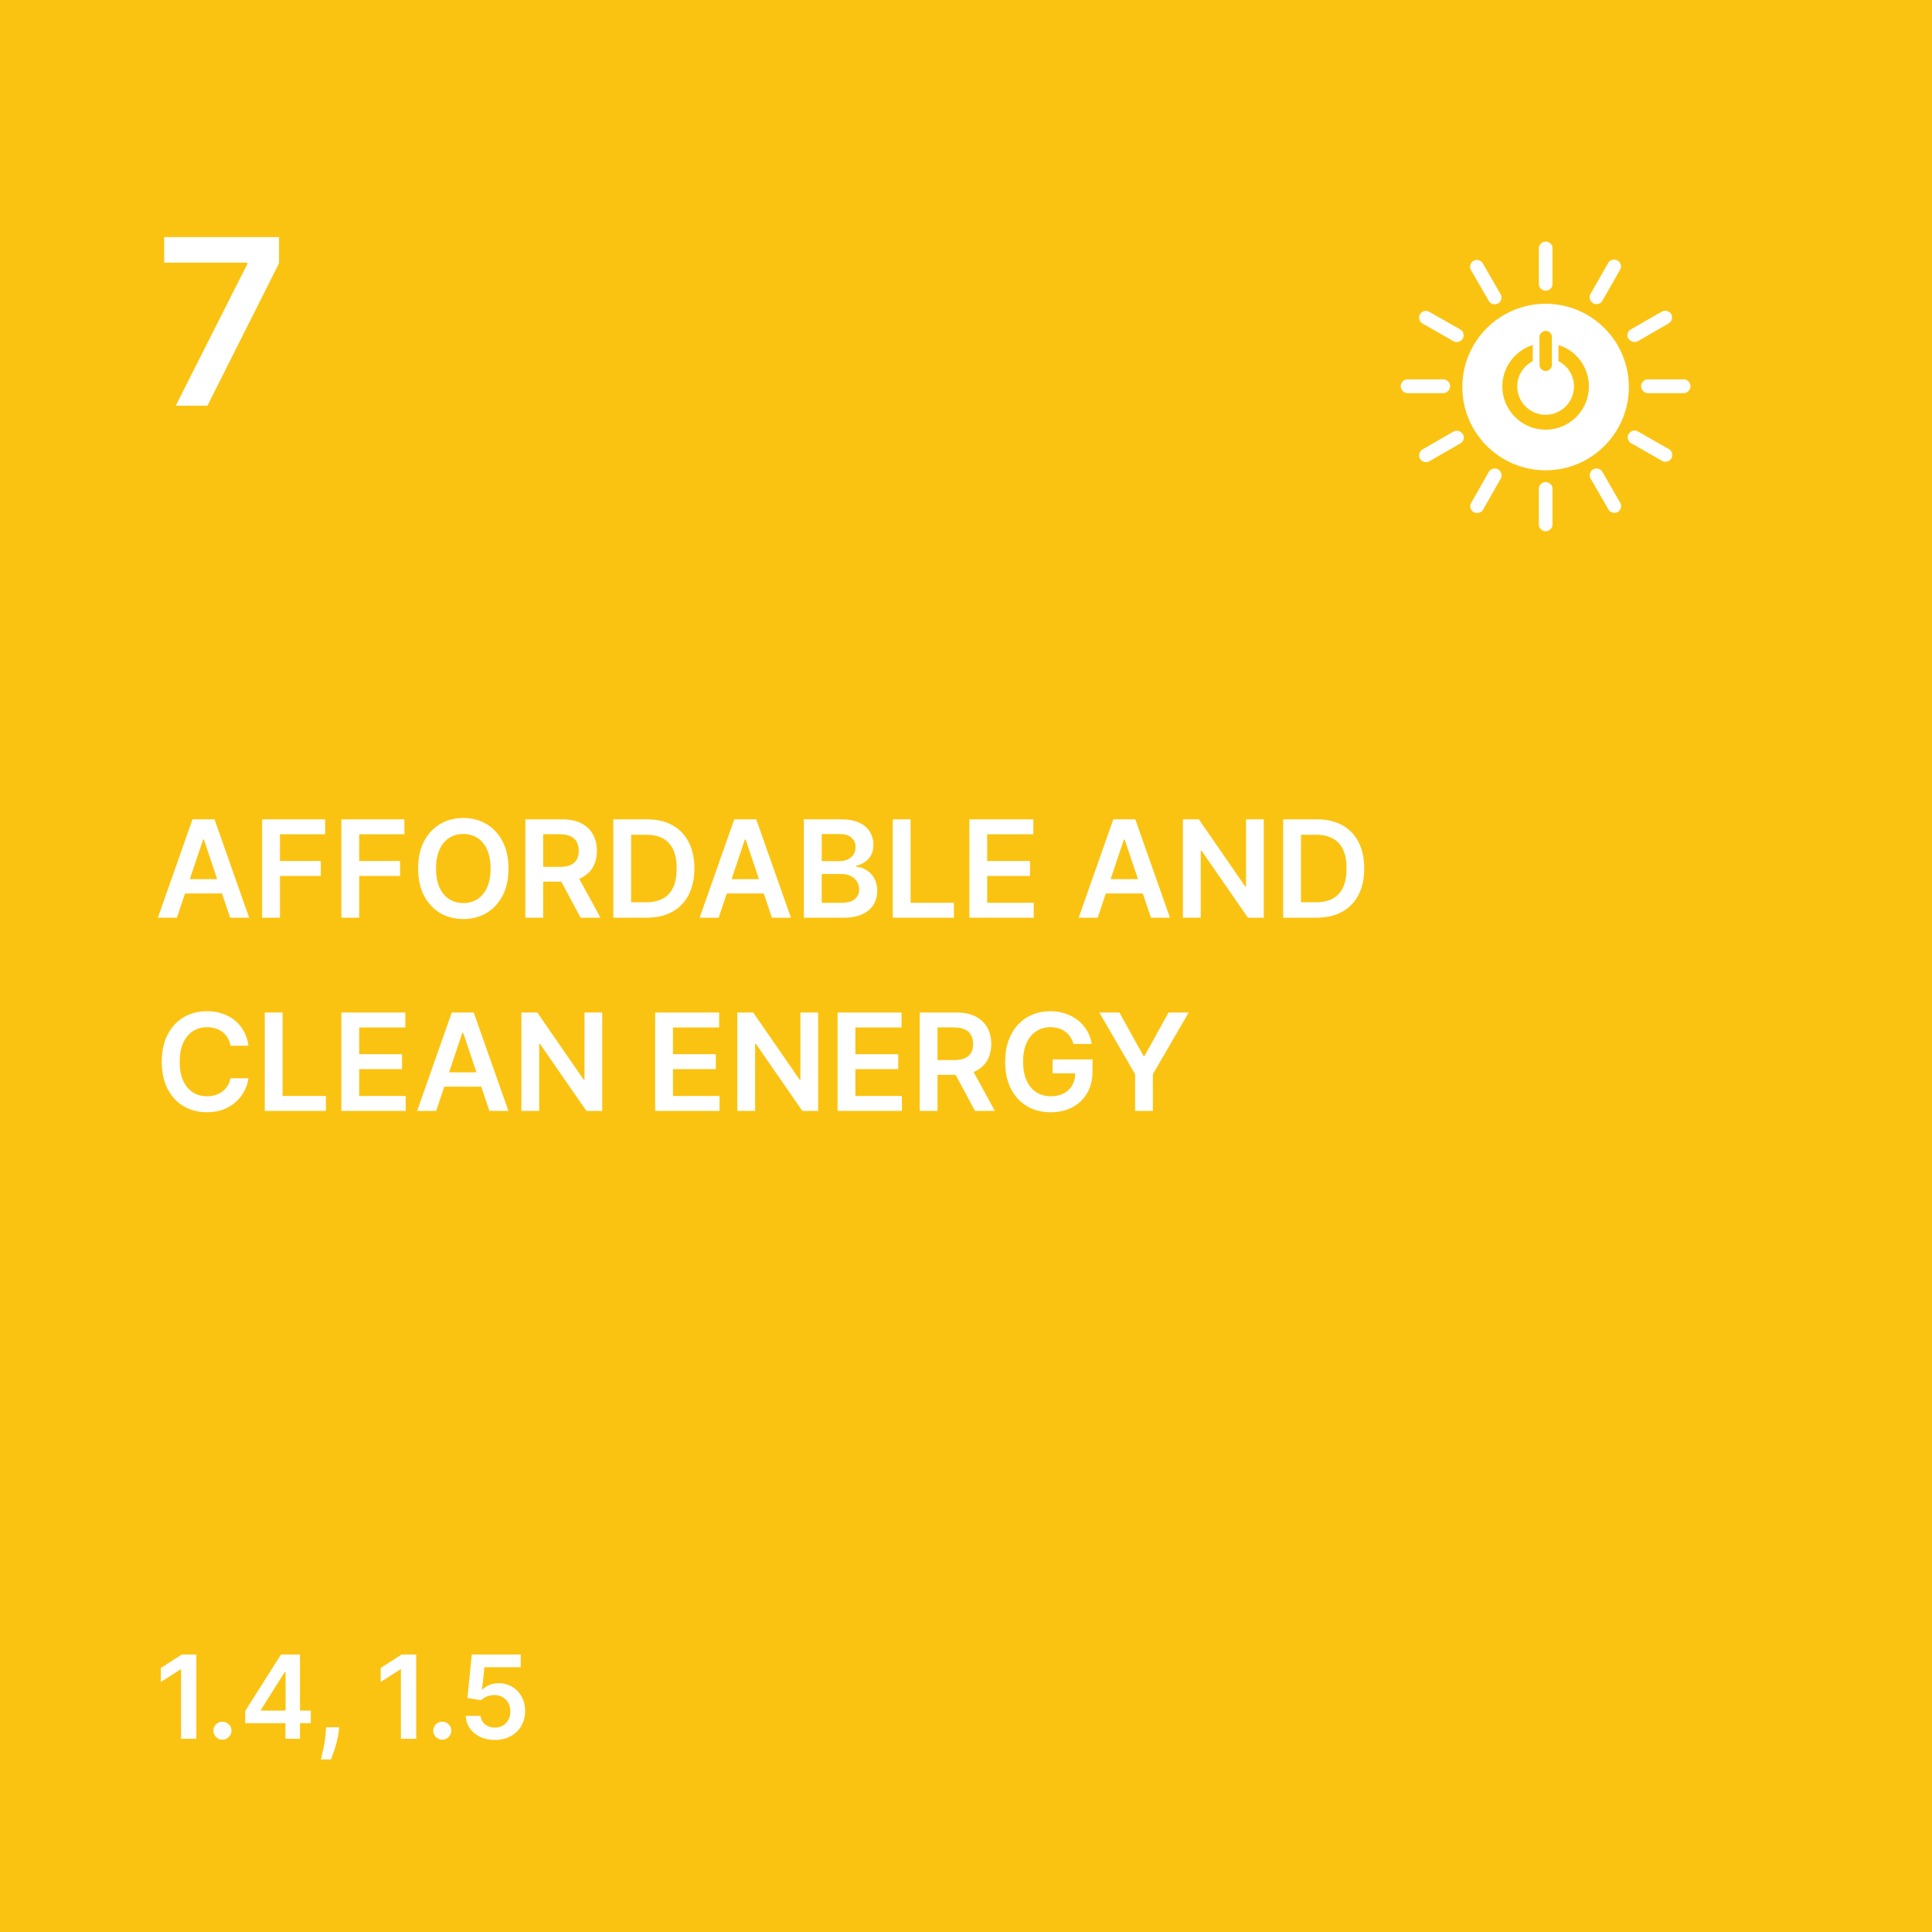<svg width="200" height="200" viewBox="0 0 200 200" fill="none" xmlns="http://www.w3.org/2000/svg">
<rect width="200" height="200" fill="#FBC311"/>
<path d="M18.19 42L25.614 27.307V27.188H16.997V24.546H28.886V27.247L21.472 42H18.19Z" fill="white"/>
<path d="M160 31.445C155.244 31.445 151.38 35.309 151.38 40.066C151.38 44.822 155.244 48.686 160 48.686C164.757 48.686 168.62 44.822 168.62 40.066C168.62 35.309 164.757 31.445 160 31.445ZM159.367 34.855C159.367 34.562 159.659 34.254 160.016 34.254C160.373 34.254 160.649 34.562 160.649 34.855V37.809C160.649 38.101 160.357 38.41 160.016 38.41C159.675 38.41 159.367 38.101 159.367 37.809V34.855ZM160 44.481C157.532 44.481 155.519 42.468 155.519 40.001C155.519 37.988 156.851 36.283 158.669 35.715V37.387C157.727 37.874 157.062 38.864 157.062 40.001C157.062 41.624 158.377 42.939 160 42.939C161.623 42.939 162.938 41.624 162.938 40.001C162.938 38.848 162.289 37.874 161.331 37.387V35.715C163.166 36.283 164.481 37.988 164.481 40.001C164.481 42.484 162.468 44.481 160 44.481Z" fill="white"/>
<path d="M150.114 39.983C150.114 39.594 149.773 39.269 149.448 39.269H145.666C145.341 39.269 145 39.594 145 39.983C145 40.373 145.357 40.698 145.666 40.698H149.448C149.756 40.698 150.114 40.373 150.114 39.983Z" fill="white"/>
<path d="M175 39.983C175 39.594 174.659 39.269 174.335 39.269H170.552C170.227 39.269 169.886 39.594 169.886 39.983C169.886 40.373 170.244 40.698 170.552 40.698H174.335C174.643 40.698 175 40.373 175 39.983Z" fill="white"/>
<path d="M160.016 30.097C160.406 30.097 160.714 29.756 160.714 29.432V25.666C160.714 25.341 160.39 25 160.016 25C159.643 25 159.302 25.341 159.302 25.666V29.432C159.302 29.756 159.627 30.097 160.016 30.097Z" fill="white"/>
<path d="M151.428 35.066C151.623 34.725 151.477 34.287 151.201 34.125L147.922 32.258C147.646 32.095 147.191 32.193 146.997 32.534C146.802 32.875 146.948 33.329 147.224 33.475L150.503 35.342C150.779 35.505 151.234 35.391 151.428 35.05" fill="white"/>
<path d="M164.919 31.394C165.26 31.589 165.698 31.443 165.86 31.167L167.727 27.888C167.89 27.612 167.792 27.157 167.451 26.963C167.11 26.768 166.656 26.914 166.494 27.19L164.627 30.469C164.464 30.745 164.578 31.2 164.919 31.394Z" fill="white"/>
<path d="M155.081 31.414C155.422 31.219 155.52 30.765 155.357 30.489L153.474 27.226C153.312 26.95 152.857 26.804 152.533 26.998C152.192 27.193 152.094 27.648 152.257 27.924L154.14 31.187C154.302 31.463 154.74 31.609 155.081 31.414Z" fill="white"/>
<path d="M168.588 35.048C168.783 35.389 169.237 35.487 169.513 35.34L172.776 33.457C173.052 33.295 173.198 32.84 173.003 32.516C172.809 32.175 172.354 32.078 172.062 32.24L168.783 34.123C168.507 34.285 168.36 34.724 168.555 35.065" fill="white"/>
<path d="M160 49.903C159.61 49.903 159.302 50.243 159.302 50.568V54.334C159.302 54.659 159.627 55 160 55C160.373 55 160.714 54.659 160.714 54.334V50.568C160.714 50.243 160.39 49.903 160 49.903Z" fill="white"/>
<path d="M168.588 44.919C168.393 45.259 168.539 45.698 168.815 45.86L172.094 47.727C172.37 47.889 172.825 47.792 173.02 47.451C173.214 47.11 173.068 46.656 172.792 46.509L169.513 44.643C169.237 44.48 168.783 44.594 168.588 44.935" fill="white"/>
<path d="M155.081 48.589C154.74 48.394 154.302 48.54 154.14 48.816L152.273 52.095C152.11 52.371 152.208 52.826 152.549 53.02C152.89 53.215 153.344 53.069 153.506 52.793L155.373 49.514C155.536 49.238 155.422 48.783 155.081 48.589Z" fill="white"/>
<path d="M164.919 48.589C164.578 48.783 164.48 49.238 164.643 49.514L166.526 52.777C166.688 53.053 167.143 53.199 167.467 53.004C167.808 52.809 167.906 52.355 167.743 52.079L165.86 48.816C165.698 48.54 165.26 48.394 164.919 48.589Z" fill="white"/>
<path d="M151.412 44.937C151.217 44.596 150.763 44.498 150.487 44.661L147.224 46.544C146.948 46.706 146.802 47.161 146.997 47.485C147.191 47.826 147.646 47.924 147.938 47.761L151.217 45.878C151.493 45.716 151.64 45.278 151.445 44.937" fill="white"/>
<path d="M18.312 95H16.343L19.928 84.818H22.204L25.794 95H23.825L21.106 86.906H21.026L18.312 95ZM18.376 91.008H23.746V92.489H18.376V91.008ZM27.135 95V84.818H33.658V86.364H28.98V89.129H33.21V90.675H28.98V95H27.135ZM35.338 95V84.818H41.861V86.364H37.183V89.129H41.413V90.675H37.183V95H35.338ZM52.639 89.909C52.639 91.006 52.434 91.946 52.023 92.728C51.615 93.507 51.058 94.103 50.352 94.518C49.65 94.932 48.853 95.139 47.961 95.139C47.069 95.139 46.271 94.932 45.565 94.518C44.862 94.1 44.305 93.502 43.894 92.723C43.487 91.941 43.283 91.003 43.283 89.909C43.283 88.812 43.487 87.874 43.894 87.095C44.305 86.313 44.862 85.715 45.565 85.3C46.271 84.886 47.069 84.679 47.961 84.679C48.853 84.679 49.65 84.886 50.352 85.3C51.058 85.715 51.615 86.313 52.023 87.095C52.434 87.874 52.639 88.812 52.639 89.909ZM50.785 89.909C50.785 89.137 50.664 88.486 50.422 87.955C50.183 87.422 49.852 87.019 49.428 86.747C49.004 86.472 48.515 86.335 47.961 86.335C47.408 86.335 46.919 86.472 46.495 86.747C46.07 87.019 45.737 87.422 45.495 87.955C45.257 88.486 45.137 89.137 45.137 89.909C45.137 90.681 45.257 91.334 45.495 91.868C45.737 92.398 46.07 92.801 46.495 93.076C46.919 93.348 47.408 93.484 47.961 93.484C48.515 93.484 49.004 93.348 49.428 93.076C49.852 92.801 50.183 92.398 50.422 91.868C50.664 91.334 50.785 90.681 50.785 89.909ZM54.383 95V84.818H58.201C58.983 84.818 59.64 84.954 60.17 85.226C60.704 85.498 61.106 85.879 61.378 86.369C61.653 86.856 61.791 87.425 61.791 88.075C61.791 88.728 61.652 89.294 61.373 89.775C61.098 90.252 60.692 90.622 60.155 90.883C59.618 91.142 58.959 91.271 58.176 91.271H55.457V89.74H57.928C58.385 89.74 58.76 89.677 59.051 89.551C59.343 89.422 59.559 89.235 59.698 88.989C59.84 88.741 59.912 88.436 59.912 88.075C59.912 87.713 59.84 87.405 59.698 87.15C59.555 86.891 59.338 86.696 59.047 86.563C58.755 86.427 58.379 86.359 57.918 86.359H56.228V95H54.383ZM59.643 90.386L62.164 95H60.105L57.63 90.386H59.643ZM66.939 95H63.489V84.818H67.008C68.019 84.818 68.888 85.022 69.614 85.43C70.343 85.834 70.903 86.416 71.294 87.175C71.685 87.934 71.881 88.842 71.881 89.899C71.881 90.96 71.683 91.871 71.289 92.633C70.898 93.396 70.333 93.981 69.594 94.388C68.858 94.796 67.973 95 66.939 95ZM65.333 93.404H66.849C67.559 93.404 68.15 93.275 68.624 93.016C69.098 92.754 69.454 92.365 69.693 91.848C69.932 91.328 70.051 90.678 70.051 89.899C70.051 89.12 69.932 88.474 69.693 87.96C69.454 87.443 69.102 87.057 68.634 86.802C68.17 86.543 67.594 86.414 66.904 86.414H65.333V93.404ZM74.394 95H72.425L76.01 84.818H78.287L81.876 95H79.907L77.188 86.906H77.108L74.394 95ZM74.459 91.008H79.828V92.489H74.459V91.008ZM83.217 95V84.818H87.115C87.851 84.818 88.462 84.934 88.949 85.166C89.44 85.395 89.806 85.708 90.048 86.106C90.293 86.504 90.416 86.954 90.416 87.458C90.416 87.872 90.337 88.227 90.177 88.522C90.018 88.814 89.805 89.051 89.536 89.233C89.268 89.415 88.968 89.546 88.636 89.626V89.725C88.998 89.745 89.344 89.856 89.675 90.058C90.01 90.257 90.283 90.539 90.496 90.903C90.708 91.268 90.814 91.709 90.814 92.226C90.814 92.753 90.686 93.227 90.431 93.648C90.176 94.065 89.791 94.395 89.278 94.637C88.764 94.879 88.118 95 87.339 95H83.217ZM85.062 93.459H87.045C87.715 93.459 88.197 93.331 88.492 93.076C88.79 92.817 88.939 92.486 88.939 92.082C88.939 91.78 88.865 91.508 88.716 91.266C88.567 91.021 88.355 90.829 88.079 90.69C87.804 90.547 87.476 90.476 87.095 90.476H85.062V93.459ZM85.062 89.148H86.886C87.204 89.148 87.491 89.09 87.746 88.974C88.001 88.855 88.202 88.688 88.348 88.472C88.497 88.254 88.572 87.995 88.572 87.697C88.572 87.302 88.432 86.978 88.154 86.722C87.879 86.467 87.469 86.34 86.926 86.34H85.062V89.148ZM92.418 95V84.818H94.263V93.454H98.747V95H92.418ZM100.348 95V84.818H106.97V86.364H102.192V89.129H106.627V90.675H102.192V93.454H107.01V95H100.348ZM113.632 95H111.663L115.248 84.818H117.525L121.114 95H119.146L116.426 86.906H116.347L113.632 95ZM113.697 91.008H119.066V92.489H113.697V91.008ZM130.823 84.818V95H129.182L124.384 88.065H124.3V95H122.455V84.818H124.106L128.899 91.758H128.988V84.818H130.823ZM136.283 95H132.832V84.818H136.352C137.363 84.818 138.232 85.022 138.957 85.43C139.687 85.834 140.247 86.416 140.638 87.175C141.029 87.934 141.224 88.842 141.224 89.899C141.224 90.96 141.027 91.871 140.633 92.633C140.242 93.396 139.677 93.981 138.938 94.388C138.202 94.796 137.317 95 136.283 95ZM134.677 93.404H136.193C136.902 93.404 137.494 93.275 137.968 93.016C138.442 92.754 138.798 92.365 139.037 91.848C139.276 91.328 139.395 90.678 139.395 89.899C139.395 89.12 139.276 88.474 139.037 87.96C138.798 87.443 138.445 87.057 137.978 86.802C137.514 86.543 136.937 86.414 136.248 86.414H134.677V93.404ZM25.72 108.254H23.86C23.807 107.949 23.709 107.679 23.567 107.443C23.424 107.205 23.247 107.002 23.035 106.837C22.823 106.671 22.581 106.547 22.309 106.464C22.041 106.378 21.75 106.335 21.439 106.335C20.885 106.335 20.395 106.474 19.967 106.752C19.54 107.027 19.205 107.432 18.963 107.965C18.721 108.496 18.6 109.143 18.6 109.909C18.6 110.688 18.721 111.344 18.963 111.878C19.208 112.408 19.543 112.809 19.967 113.081C20.395 113.349 20.884 113.484 21.434 113.484C21.739 113.484 22.024 113.444 22.289 113.364C22.558 113.281 22.798 113.161 23.01 113.001C23.225 112.842 23.406 112.647 23.552 112.415C23.701 112.183 23.804 111.918 23.86 111.619L25.72 111.629C25.65 112.113 25.499 112.567 25.267 112.991C25.038 113.416 24.738 113.79 24.367 114.115C23.996 114.437 23.562 114.688 23.065 114.871C22.567 115.05 22.016 115.139 21.409 115.139C20.514 115.139 19.715 114.932 19.013 114.518C18.31 114.103 17.757 113.505 17.352 112.723C16.948 111.941 16.746 111.003 16.746 109.909C16.746 108.812 16.95 107.874 17.357 107.095C17.765 106.313 18.32 105.715 19.023 105.3C19.725 104.886 20.521 104.679 21.409 104.679C21.976 104.679 22.503 104.759 22.99 104.918C23.477 105.077 23.912 105.31 24.293 105.619C24.674 105.924 24.987 106.298 25.232 106.742C25.481 107.183 25.643 107.687 25.72 108.254ZM27.409 115V104.818H29.253V113.454H33.737V115H27.409ZM35.338 115V104.818H41.96V106.364H37.183V109.129H41.617V110.675H37.183V113.454H42V115H35.338ZM45.15 115H43.181L46.765 104.818H49.042L52.632 115H50.663L47.944 106.906H47.864L45.15 115ZM45.214 111.008H50.584V112.489H45.214V111.008ZM62.34 104.818V115H60.7L55.902 108.065H55.818V115H53.973V104.818H55.624L60.416 111.759H60.506V104.818H62.34ZM67.823 115V104.818H74.445V106.364H69.667V109.129H74.102V110.675H69.667V113.454H74.485V115H67.823ZM84.694 104.818V115H83.053L78.255 108.065H78.171V115H76.326V104.818H77.977L82.77 111.759H82.859V104.818H84.694ZM86.704 115V104.818H93.326V106.364H88.548V109.129H92.983V110.675H88.548V113.454H93.365V115H86.704ZM95.207 115V104.818H99.026C99.808 104.818 100.464 104.954 100.994 105.226C101.528 105.498 101.931 105.879 102.202 106.369C102.478 106.857 102.615 107.425 102.615 108.075C102.615 108.728 102.476 109.294 102.197 109.775C101.922 110.252 101.516 110.622 100.979 110.884C100.442 111.142 99.783 111.271 99.001 111.271H96.281V109.74H98.752C99.21 109.74 99.584 109.677 99.876 109.551C100.167 109.422 100.383 109.235 100.522 108.989C100.665 108.741 100.736 108.436 100.736 108.075C100.736 107.713 100.665 107.405 100.522 107.15C100.379 106.891 100.162 106.696 99.871 106.563C99.579 106.427 99.203 106.359 98.742 106.359H97.052V115H95.207ZM100.467 110.386L102.988 115H100.93L98.454 110.386H100.467ZM111.134 108.07C111.051 107.801 110.937 107.561 110.791 107.349C110.648 107.133 110.476 106.949 110.274 106.797C110.075 106.644 109.846 106.53 109.588 106.454C109.329 106.374 109.047 106.335 108.743 106.335C108.196 106.335 107.708 106.472 107.281 106.747C106.853 107.022 106.517 107.427 106.272 107.96C106.03 108.491 105.909 109.137 105.909 109.899C105.909 110.668 106.03 111.319 106.272 111.853C106.514 112.387 106.85 112.793 107.281 113.071C107.712 113.346 108.212 113.484 108.782 113.484C109.299 113.484 109.747 113.384 110.125 113.185C110.506 112.987 110.799 112.705 111.005 112.34C111.21 111.972 111.313 111.541 111.313 111.048L111.73 111.112H108.966V109.67H113.098V110.893C113.098 111.765 112.912 112.519 112.541 113.156C112.17 113.792 111.659 114.282 111.01 114.627C110.36 114.969 109.614 115.139 108.772 115.139C107.834 115.139 107.011 114.929 106.301 114.508C105.596 114.084 105.044 113.482 104.646 112.703C104.252 111.921 104.054 110.993 104.054 109.919C104.054 109.097 104.17 108.363 104.402 107.717C104.638 107.07 104.966 106.522 105.387 106.071C105.808 105.617 106.301 105.272 106.868 105.037C107.435 104.798 108.051 104.679 108.718 104.679C109.281 104.679 109.806 104.762 110.294 104.928C110.781 105.09 111.213 105.322 111.591 105.624C111.972 105.925 112.286 106.283 112.531 106.697C112.776 107.112 112.937 107.569 113.013 108.07H111.134ZM113.802 104.818H115.885L118.376 109.322H118.476L120.966 104.818H123.05L119.346 111.202V115H117.506V111.202L113.802 104.818Z" fill="white"/>
<path d="M20.325 171.273V180H18.744V172.811H18.693L16.652 174.115V172.666L18.821 171.273H20.325ZM23.028 180.094C22.77 180.094 22.548 180.003 22.363 179.821C22.179 179.639 22.088 179.418 22.091 179.156C22.088 178.901 22.179 178.682 22.363 178.5C22.548 178.318 22.77 178.227 23.028 178.227C23.278 178.227 23.495 178.318 23.68 178.5C23.867 178.682 23.963 178.901 23.966 179.156C23.963 179.33 23.917 179.487 23.829 179.629C23.744 179.771 23.63 179.885 23.488 179.97C23.349 180.053 23.196 180.094 23.028 180.094ZM25.384 178.381V177.124L29.087 171.273H30.135V173.062H29.496L27.003 177.013V177.081H32.172V178.381H25.384ZM29.547 180V177.997L29.564 177.435V171.273H31.055V180H29.547ZM35.115 178.807L35.06 179.276C35.02 179.634 34.949 179.997 34.847 180.366C34.748 180.739 34.642 181.081 34.532 181.393C34.421 181.706 34.331 181.952 34.263 182.131H33.223C33.263 181.957 33.317 181.722 33.385 181.423C33.456 181.125 33.525 180.79 33.59 180.418C33.655 180.045 33.699 179.668 33.722 179.284L33.752 178.807H35.115ZM43.083 171.273V180H41.502V172.811H41.451L39.41 174.115V172.666L41.579 171.273H43.083ZM45.786 180.094C45.527 180.094 45.306 180.003 45.121 179.821C44.936 179.639 44.846 179.418 44.848 179.156C44.846 178.901 44.936 178.682 45.121 178.5C45.306 178.318 45.527 178.227 45.786 178.227C46.036 178.227 46.253 178.318 46.438 178.5C46.625 178.682 46.721 178.901 46.723 179.156C46.721 179.33 46.675 179.487 46.587 179.629C46.502 179.771 46.388 179.885 46.246 179.97C46.107 180.053 45.953 180.094 45.786 180.094ZM51.228 180.119C50.659 180.119 50.151 180.013 49.702 179.8C49.253 179.584 48.897 179.288 48.633 178.913C48.371 178.538 48.232 178.109 48.215 177.626H49.749C49.777 177.984 49.932 178.277 50.213 178.504C50.495 178.729 50.833 178.841 51.228 178.841C51.537 178.841 51.813 178.77 52.054 178.628C52.296 178.486 52.486 178.288 52.625 178.036C52.765 177.783 52.833 177.494 52.83 177.17C52.833 176.841 52.763 176.548 52.621 176.293C52.479 176.037 52.284 175.837 52.037 175.692C51.79 175.544 51.506 175.47 51.185 175.47C50.924 175.467 50.666 175.516 50.414 175.615C50.161 175.714 49.961 175.845 49.813 176.007L48.385 175.773L48.841 171.273H53.904V172.594H50.15L49.898 174.908H49.949C50.111 174.717 50.34 174.56 50.635 174.435C50.931 174.307 51.255 174.243 51.607 174.243C52.135 174.243 52.607 174.368 53.022 174.618C53.436 174.865 53.763 175.206 54.002 175.641C54.24 176.075 54.36 176.572 54.36 177.132C54.36 177.709 54.226 178.223 53.959 178.675C53.695 179.124 53.327 179.477 52.855 179.736C52.387 179.991 51.844 180.119 51.228 180.119Z" fill="white"/>
</svg>
